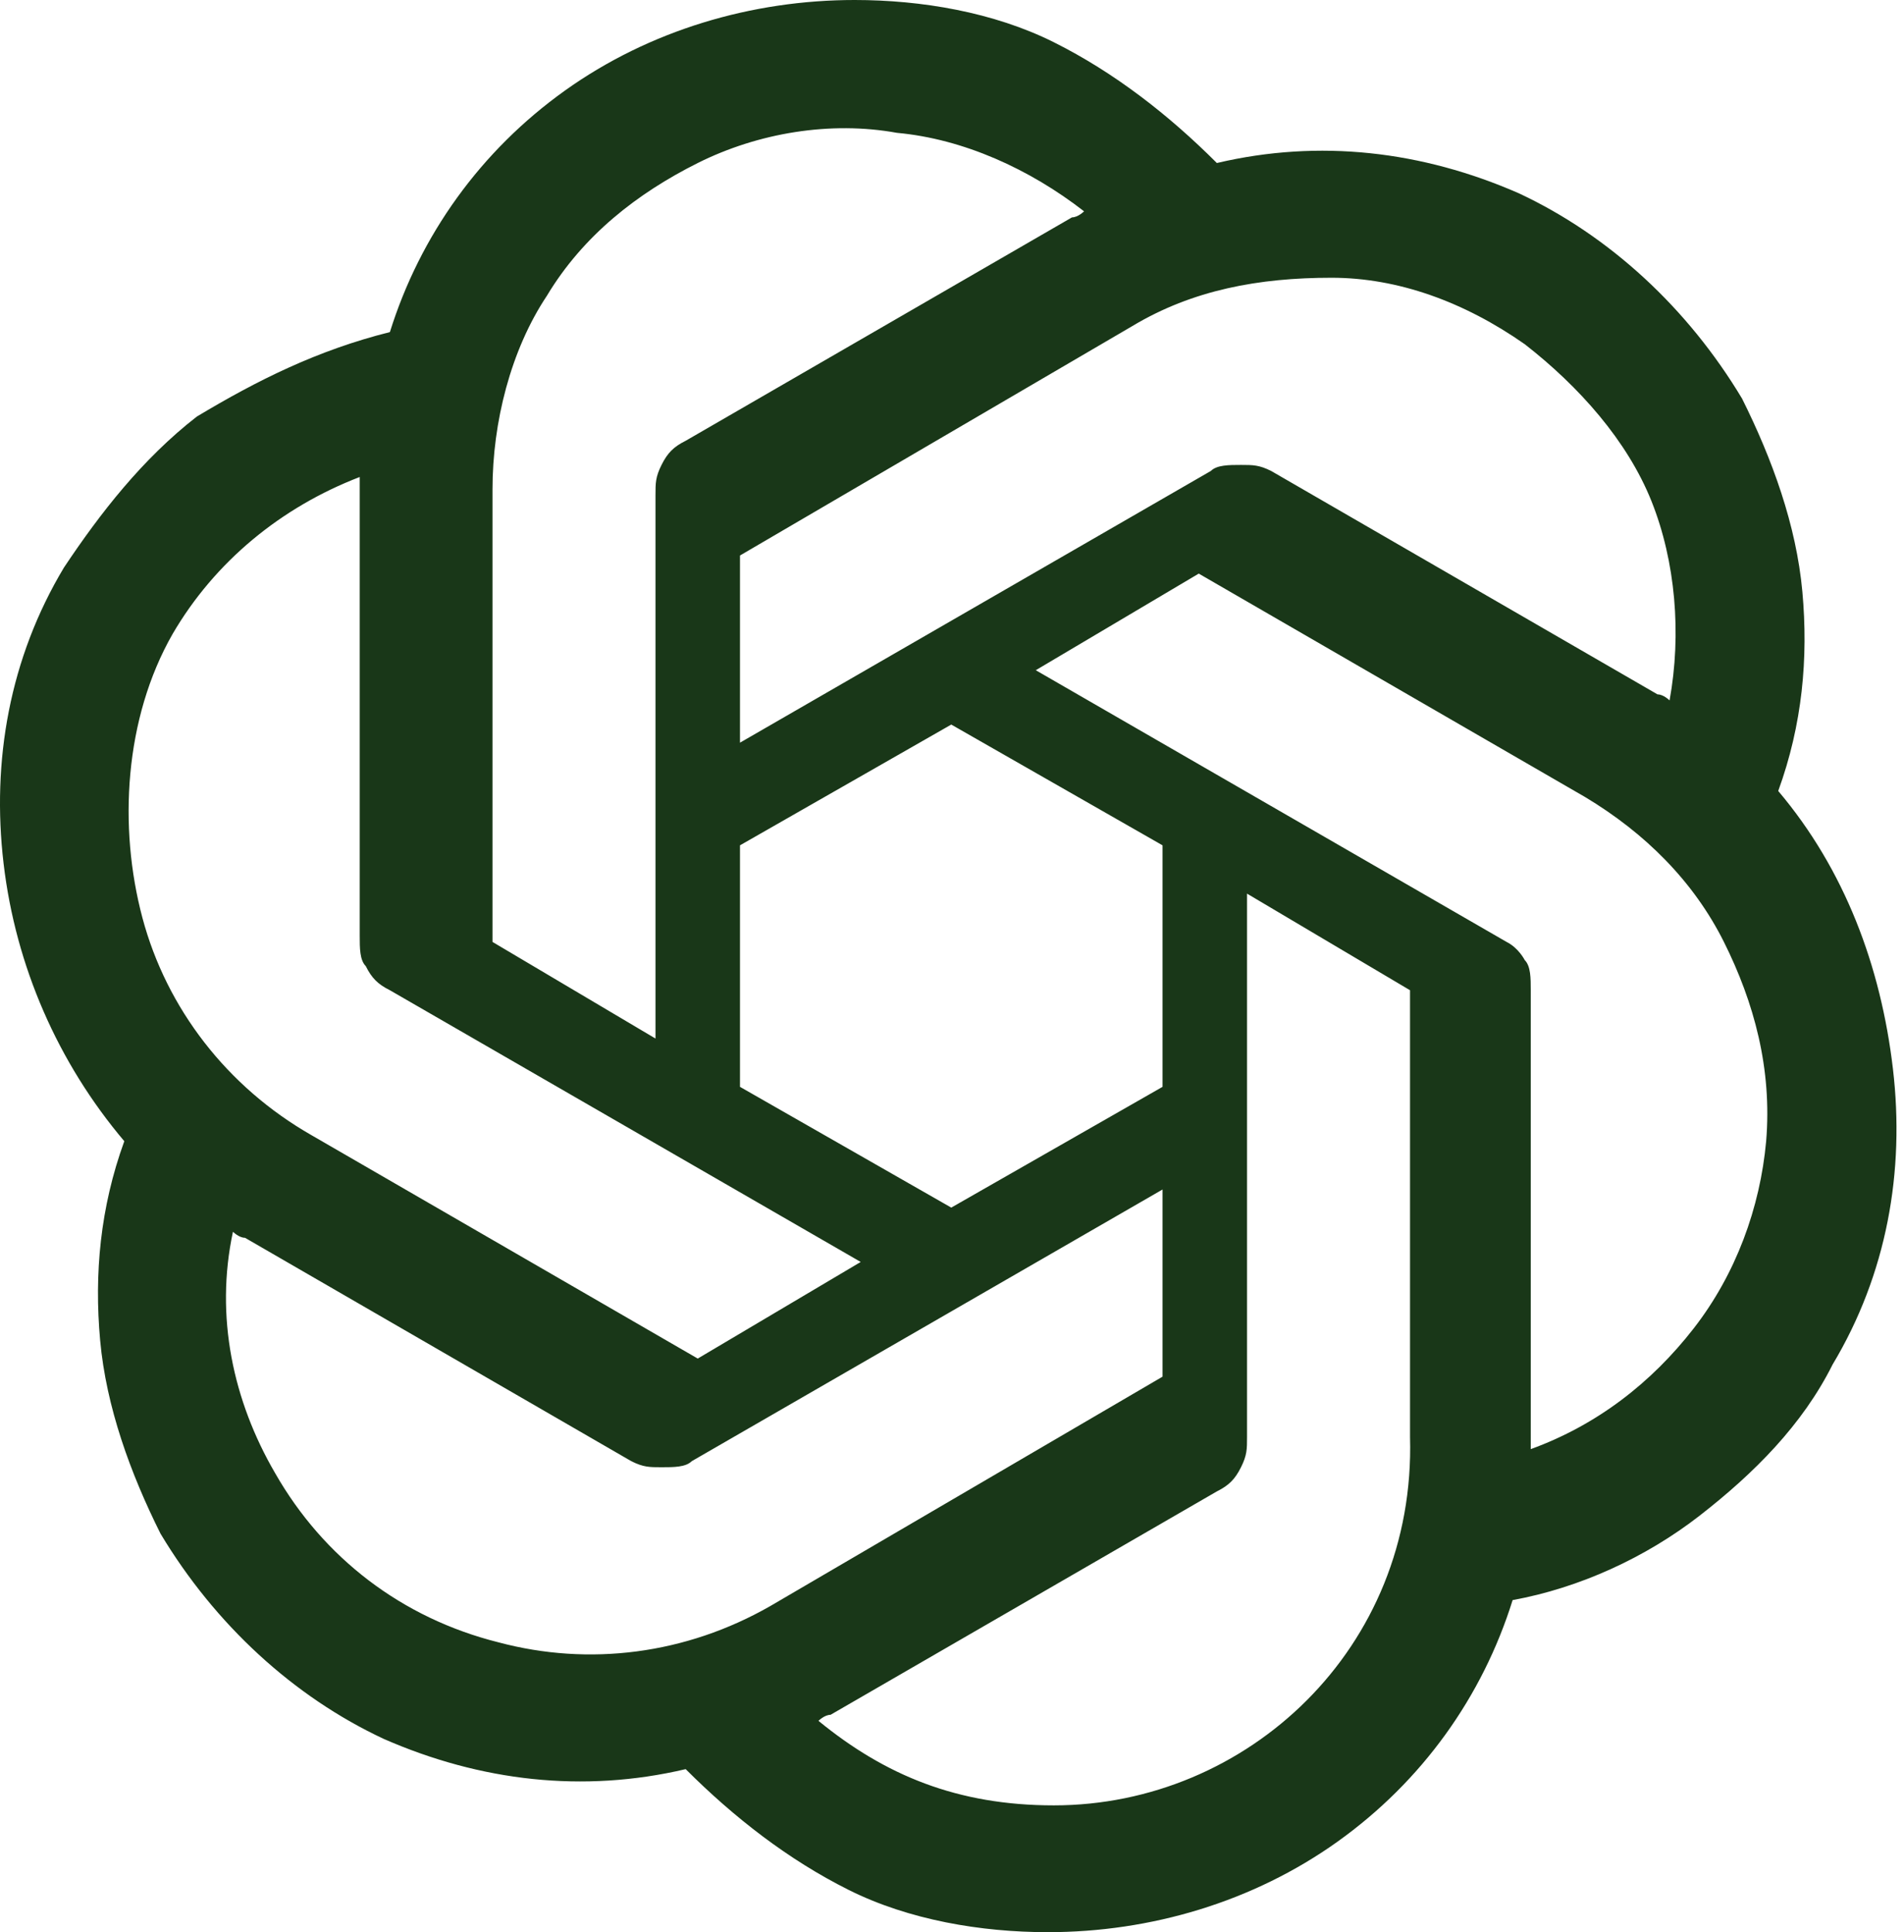 <svg width="138" height="140" className="h-full w-full" viewBox="0 0 138 140" fill="none" xmlns="http://www.w3.org/2000/svg">
<path d="M128.884 57.312C130.634 52.5 131.072 47.688 130.634 42.875C130.197 38.062 128.447 33.25 126.259 28.875C122.322 22.312 116.634 17.062 110.072 14C103.072 10.938 95.634 10.062 88.197 11.812C84.697 8.312 80.759 5.25 76.384 3.062C72.009 0.875 66.759 0 61.947 0C54.509 0 47.072 2.188 40.947 6.562C34.822 10.938 30.447 17.062 28.259 24.062C23.009 25.375 18.634 27.562 14.259 30.188C10.322 33.25 7.259 37.188 4.634 41.125C0.697 47.688 -0.616 55.125 0.259 62.562C1.134 70 4.197 77 9.009 82.688C7.259 87.5 6.822 92.312 7.259 97.125C7.697 101.938 9.447 106.75 11.634 111.125C15.572 117.687 21.259 122.937 27.822 126C34.822 129.062 42.259 129.937 49.697 128.187C53.197 131.687 57.134 134.75 61.509 136.937C65.884 139.125 71.134 140 75.947 140C83.384 140 90.822 137.812 96.947 133.438C103.072 129.062 107.447 122.938 109.634 115.938C114.447 115.062 119.259 112.875 123.197 109.813C127.134 106.75 130.634 103.25 132.822 98.875C136.759 92.312 138.072 84.875 137.197 77.438C136.322 70 133.697 63 128.884 57.312ZM76.384 130.812C69.384 130.812 64.134 128.625 59.322 124.688C59.322 124.688 59.759 124.25 60.197 124.25L88.197 108.063C89.072 107.625 89.509 107.187 89.947 106.312C90.384 105.437 90.384 105 90.384 104.125V64.75L102.197 71.75V104.125C102.634 119.437 90.384 130.812 76.384 130.812ZM19.947 106.75C16.884 101.5 15.572 95.375 16.884 89.25C16.884 89.25 17.322 89.688 17.759 89.688L45.759 105.875C46.634 106.313 47.072 106.312 47.947 106.312C48.822 106.312 49.697 106.313 50.134 105.875L84.259 86.188V99.75L55.822 116.375C49.697 119.875 42.697 120.75 36.134 119C29.134 117.25 23.447 112.875 19.947 106.75ZM12.509 45.938C15.572 40.688 20.384 36.75 26.072 34.562V35.438V67.812C26.072 68.688 26.072 69.562 26.509 70C26.947 70.875 27.384 71.312 28.259 71.75L62.384 91.438L50.572 98.438L22.572 82.25C16.447 78.75 12.072 73.062 10.322 66.5C8.572 59.938 9.009 52.062 12.509 45.938ZM109.197 68.25L75.072 48.562L86.884 41.562L114.884 57.75C119.259 60.375 122.759 63.875 124.947 68.25C127.134 72.625 128.447 77.438 128.009 82.688C127.572 87.5 125.822 92.312 122.759 96.25C119.697 100.187 115.759 103.25 110.947 105V71.75C110.947 70.875 110.947 70 110.509 69.562C110.509 69.562 110.072 68.688 109.197 68.25ZM121.009 50.75C121.009 50.75 120.572 50.312 120.134 50.312L92.134 34.125C91.259 33.688 90.822 33.688 89.947 33.688C89.072 33.688 88.197 33.688 87.759 34.125L53.634 53.812V40.25L82.072 23.625C86.447 21 91.259 20.125 96.509 20.125C101.322 20.125 106.134 21.875 110.509 24.938C114.447 28 117.947 31.938 119.697 36.312C121.447 40.688 121.884 45.938 121.009 50.75ZM47.509 75.25L35.697 68.25V35.438C35.697 30.625 37.009 25.375 39.634 21.438C42.259 17.062 46.197 14 50.572 11.812C54.947 9.625 60.197 8.75 65.009 9.625C69.822 10.062 74.634 12.25 78.572 15.312C78.572 15.312 78.134 15.75 77.697 15.75L49.697 31.938C48.822 32.375 48.384 32.812 47.947 33.688C47.509 34.562 47.509 35 47.509 35.875V75.25ZM53.634 61.25L68.947 52.5L84.259 61.25V78.75L68.947 87.5L53.634 78.75V61.25Z" fill="#193718"/>
</svg>
